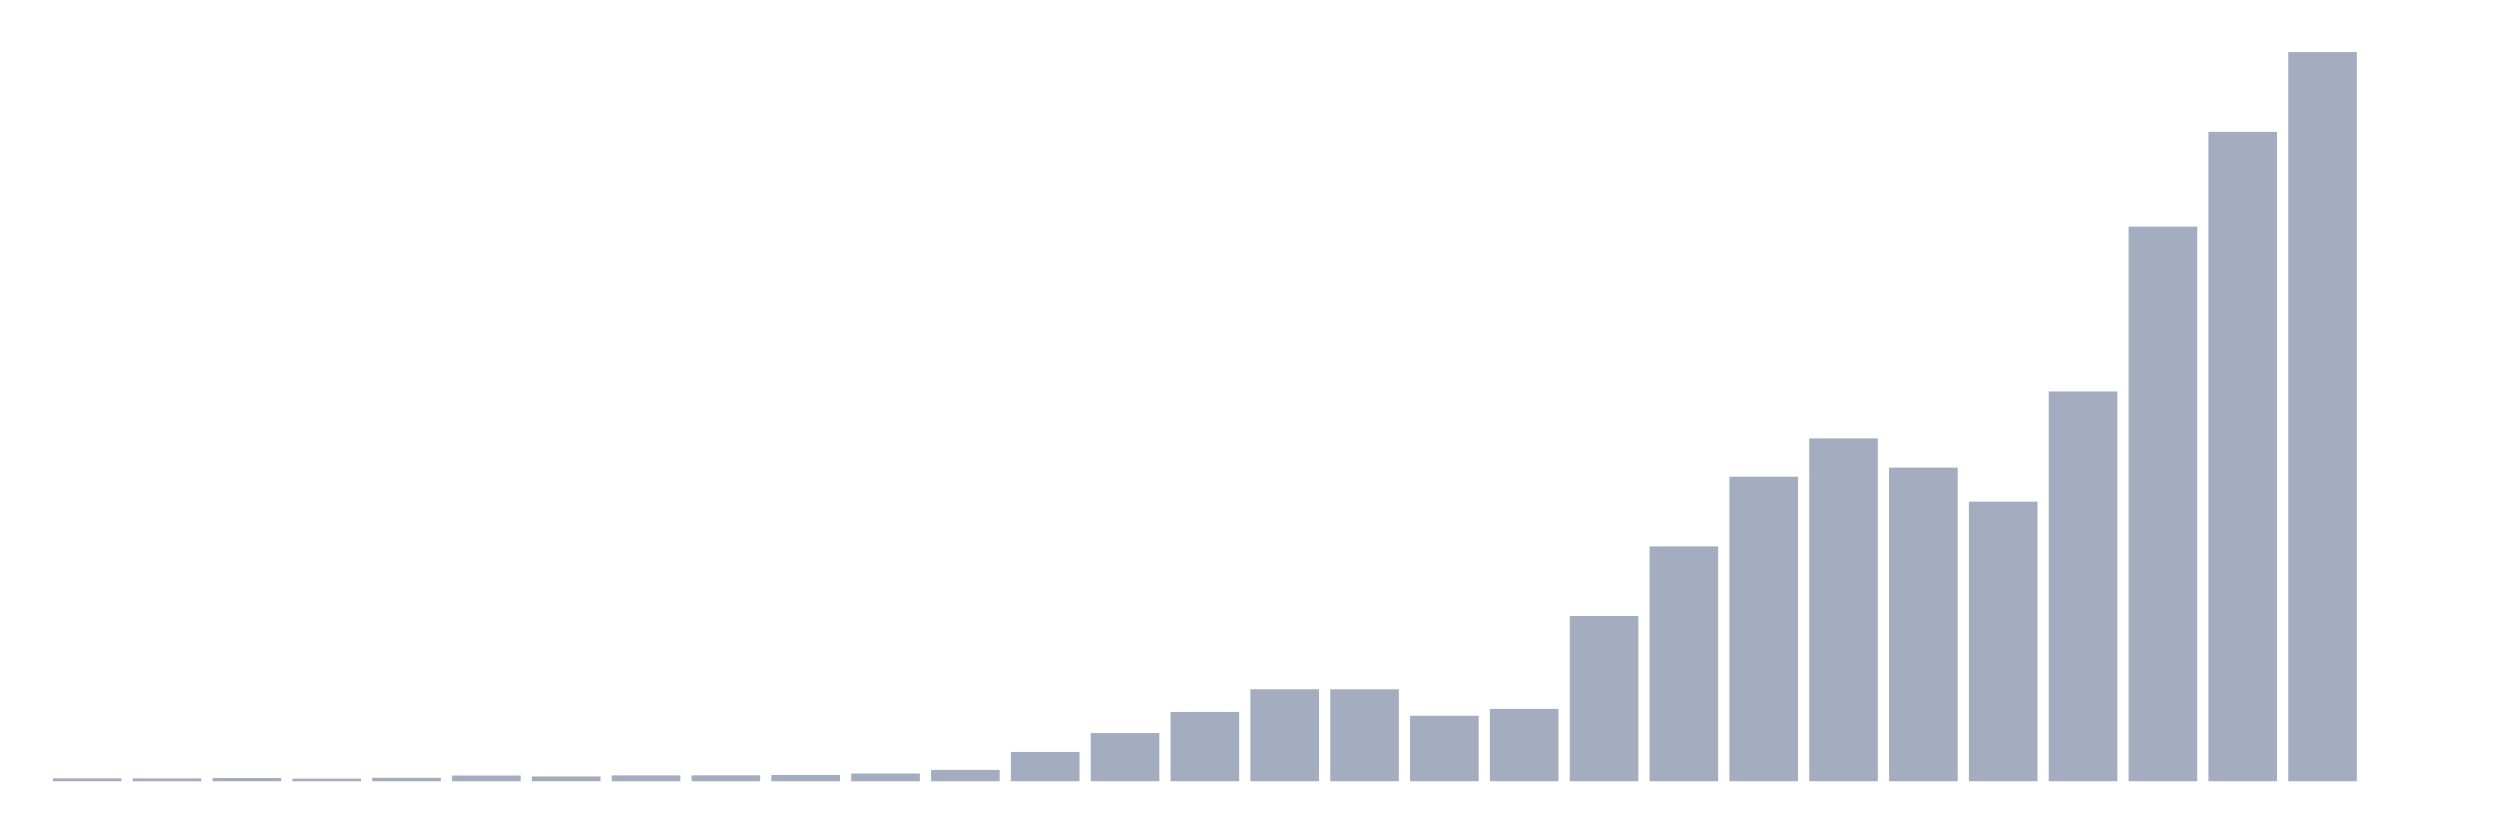 <svg xmlns="http://www.w3.org/2000/svg" viewBox="0 0 480 160"><g transform="translate(10,10)"><rect class="bar" x="0.153" width="13.175" y="139.437" height="0.563" fill="rgb(164,173,192)"></rect><rect class="bar" x="15.482" width="13.175" y="139.451" height="0.549" fill="rgb(164,173,192)"></rect><rect class="bar" x="30.81" width="13.175" y="139.379" height="0.621" fill="rgb(164,173,192)"></rect><rect class="bar" x="46.138" width="13.175" y="139.495" height="0.505" fill="rgb(164,173,192)"></rect><rect class="bar" x="61.466" width="13.175" y="139.336" height="0.664" fill="rgb(164,173,192)"></rect><rect class="bar" x="76.794" width="13.175" y="138.903" height="1.097" fill="rgb(164,173,192)"></rect><rect class="bar" x="92.123" width="13.175" y="139.076" height="0.924" fill="rgb(164,173,192)"></rect><rect class="bar" x="107.451" width="13.175" y="138.874" height="1.126" fill="rgb(164,173,192)"></rect><rect class="bar" x="122.779" width="13.175" y="138.86" height="1.14" fill="rgb(164,173,192)"></rect><rect class="bar" x="138.107" width="13.175" y="138.788" height="1.212" fill="rgb(164,173,192)"></rect><rect class="bar" x="153.436" width="13.175" y="138.513" height="1.487" fill="rgb(164,173,192)"></rect><rect class="bar" x="168.764" width="13.175" y="137.82" height="2.18" fill="rgb(164,173,192)"></rect><rect class="bar" x="184.092" width="13.175" y="134.371" height="5.629" fill="rgb(164,173,192)"></rect><rect class="bar" x="199.42" width="13.175" y="130.747" height="9.253" fill="rgb(164,173,192)"></rect><rect class="bar" x="214.748" width="13.175" y="126.691" height="13.309" fill="rgb(164,173,192)"></rect><rect class="bar" x="230.077" width="13.175" y="122.332" height="17.668" fill="rgb(164,173,192)"></rect><rect class="bar" x="245.405" width="13.175" y="122.347" height="17.653" fill="rgb(164,173,192)"></rect><rect class="bar" x="260.733" width="13.175" y="127.428" height="12.572" fill="rgb(164,173,192)"></rect><rect class="bar" x="276.061" width="13.175" y="126.114" height="13.886" fill="rgb(164,173,192)"></rect><rect class="bar" x="291.39" width="13.175" y="108.273" height="31.727" fill="rgb(164,173,192)"></rect><rect class="bar" x="306.718" width="13.175" y="94.907" height="45.093" fill="rgb(164,173,192)"></rect><rect class="bar" x="322.046" width="13.175" y="81.526" height="58.474" fill="rgb(164,173,192)"></rect><rect class="bar" x="337.374" width="13.175" y="74.164" height="65.836" fill="rgb(164,173,192)"></rect><rect class="bar" x="352.702" width="13.175" y="79.779" height="60.221" fill="rgb(164,173,192)"></rect><rect class="bar" x="368.031" width="13.175" y="86.318" height="53.682" fill="rgb(164,173,192)"></rect><rect class="bar" x="383.359" width="13.175" y="65.157" height="74.843" fill="rgb(164,173,192)"></rect><rect class="bar" x="398.687" width="13.175" y="33.517" height="106.483" fill="rgb(164,173,192)"></rect><rect class="bar" x="414.015" width="13.175" y="15.315" height="124.685" fill="rgb(164,173,192)"></rect><rect class="bar" x="429.344" width="13.175" y="0" height="140" fill="rgb(164,173,192)"></rect><rect class="bar" x="444.672" width="13.175" y="140" height="0" fill="rgb(164,173,192)"></rect></g></svg>